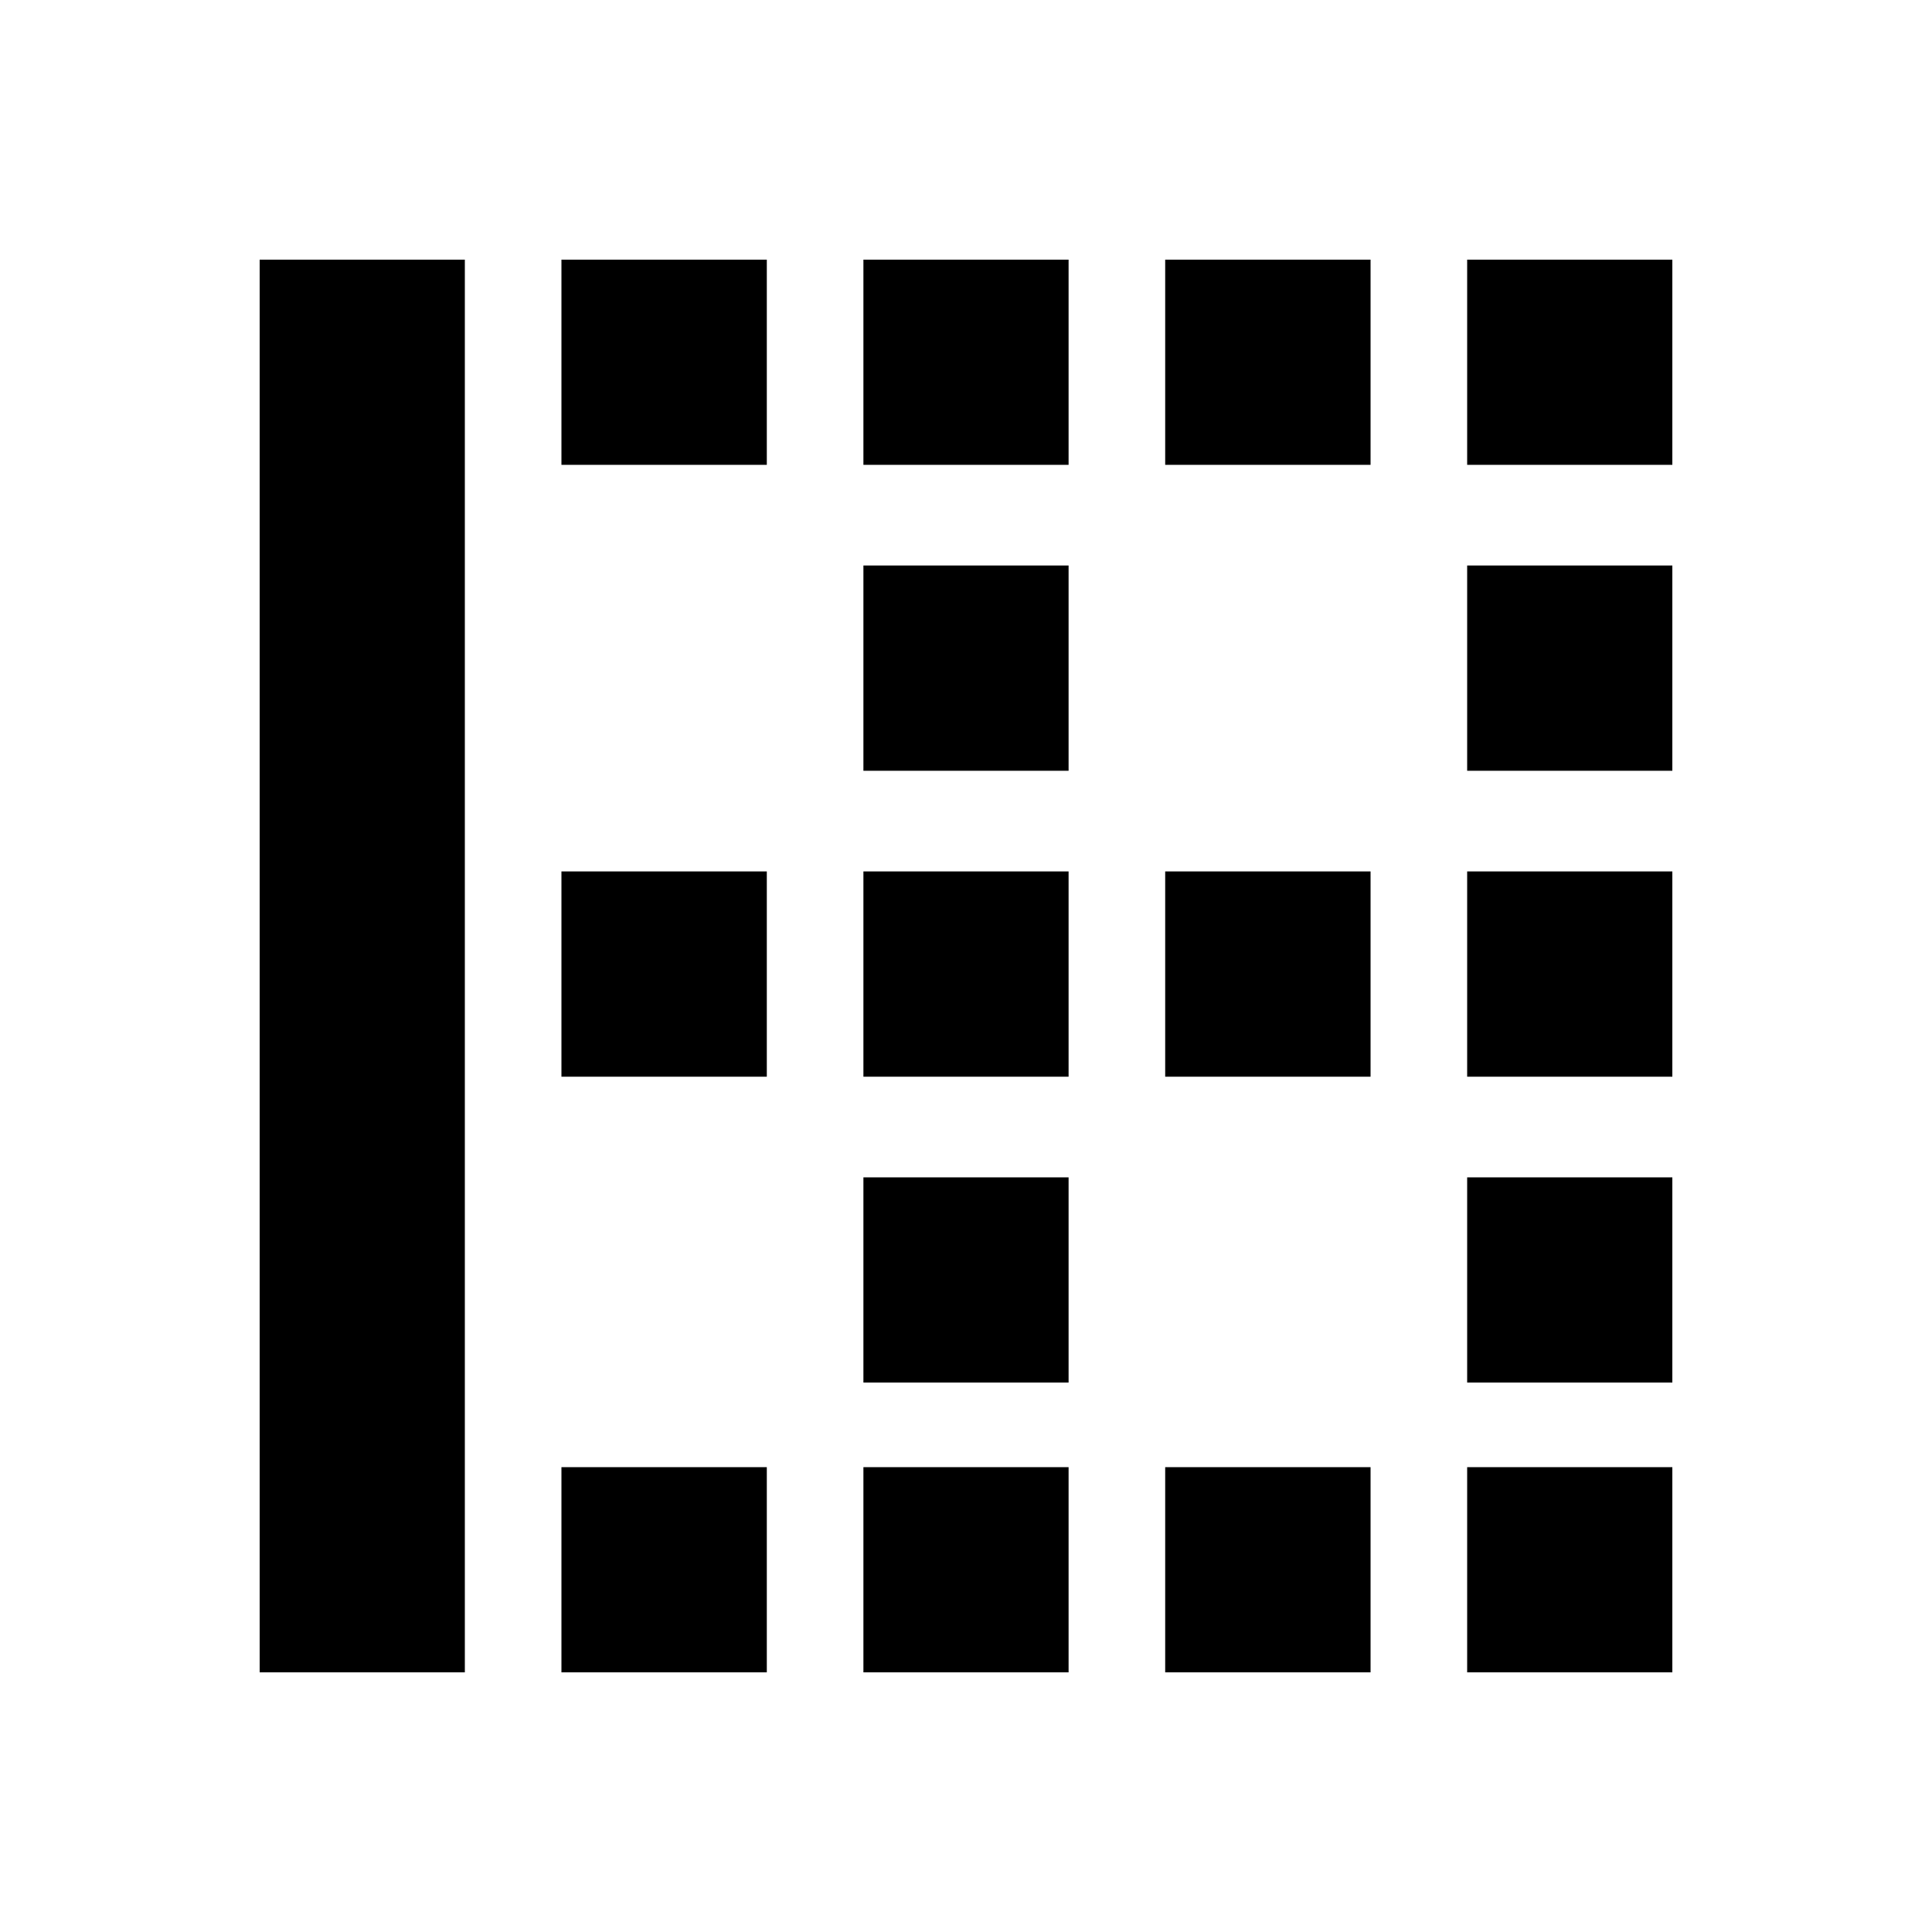 <svg xmlns="http://www.w3.org/2000/svg" height="20" width="20"><path d="M2.688 17.312V2.688h2.124v14.624Zm3.124 0v-2.124h2.126v2.124Zm3.126 0v-2.124h2.124v2.124Zm3.124 0v-2.124h2.126v2.124Zm3.126 0v-2.124h2.124v2.124Zm-6.25-3v-2.124h2.124v2.124Zm6.25 0v-2.124h2.124v2.124Zm-9.376-3.166V9.021h2.126v2.125Zm3.126 0V9.021h2.124v2.125Zm3.124 0V9.021h2.126v2.125Zm3.126 0V9.021h2.124v2.125Zm-6.25-3.167V5.854h2.124v2.125Zm6.25 0V5.854h2.124v2.125ZM5.812 4.812V2.688h2.126v2.124Zm3.126 0V2.688h2.124v2.124Zm3.124 0V2.688h2.126v2.124Zm3.126 0V2.688h2.124v2.124Z"/></svg>